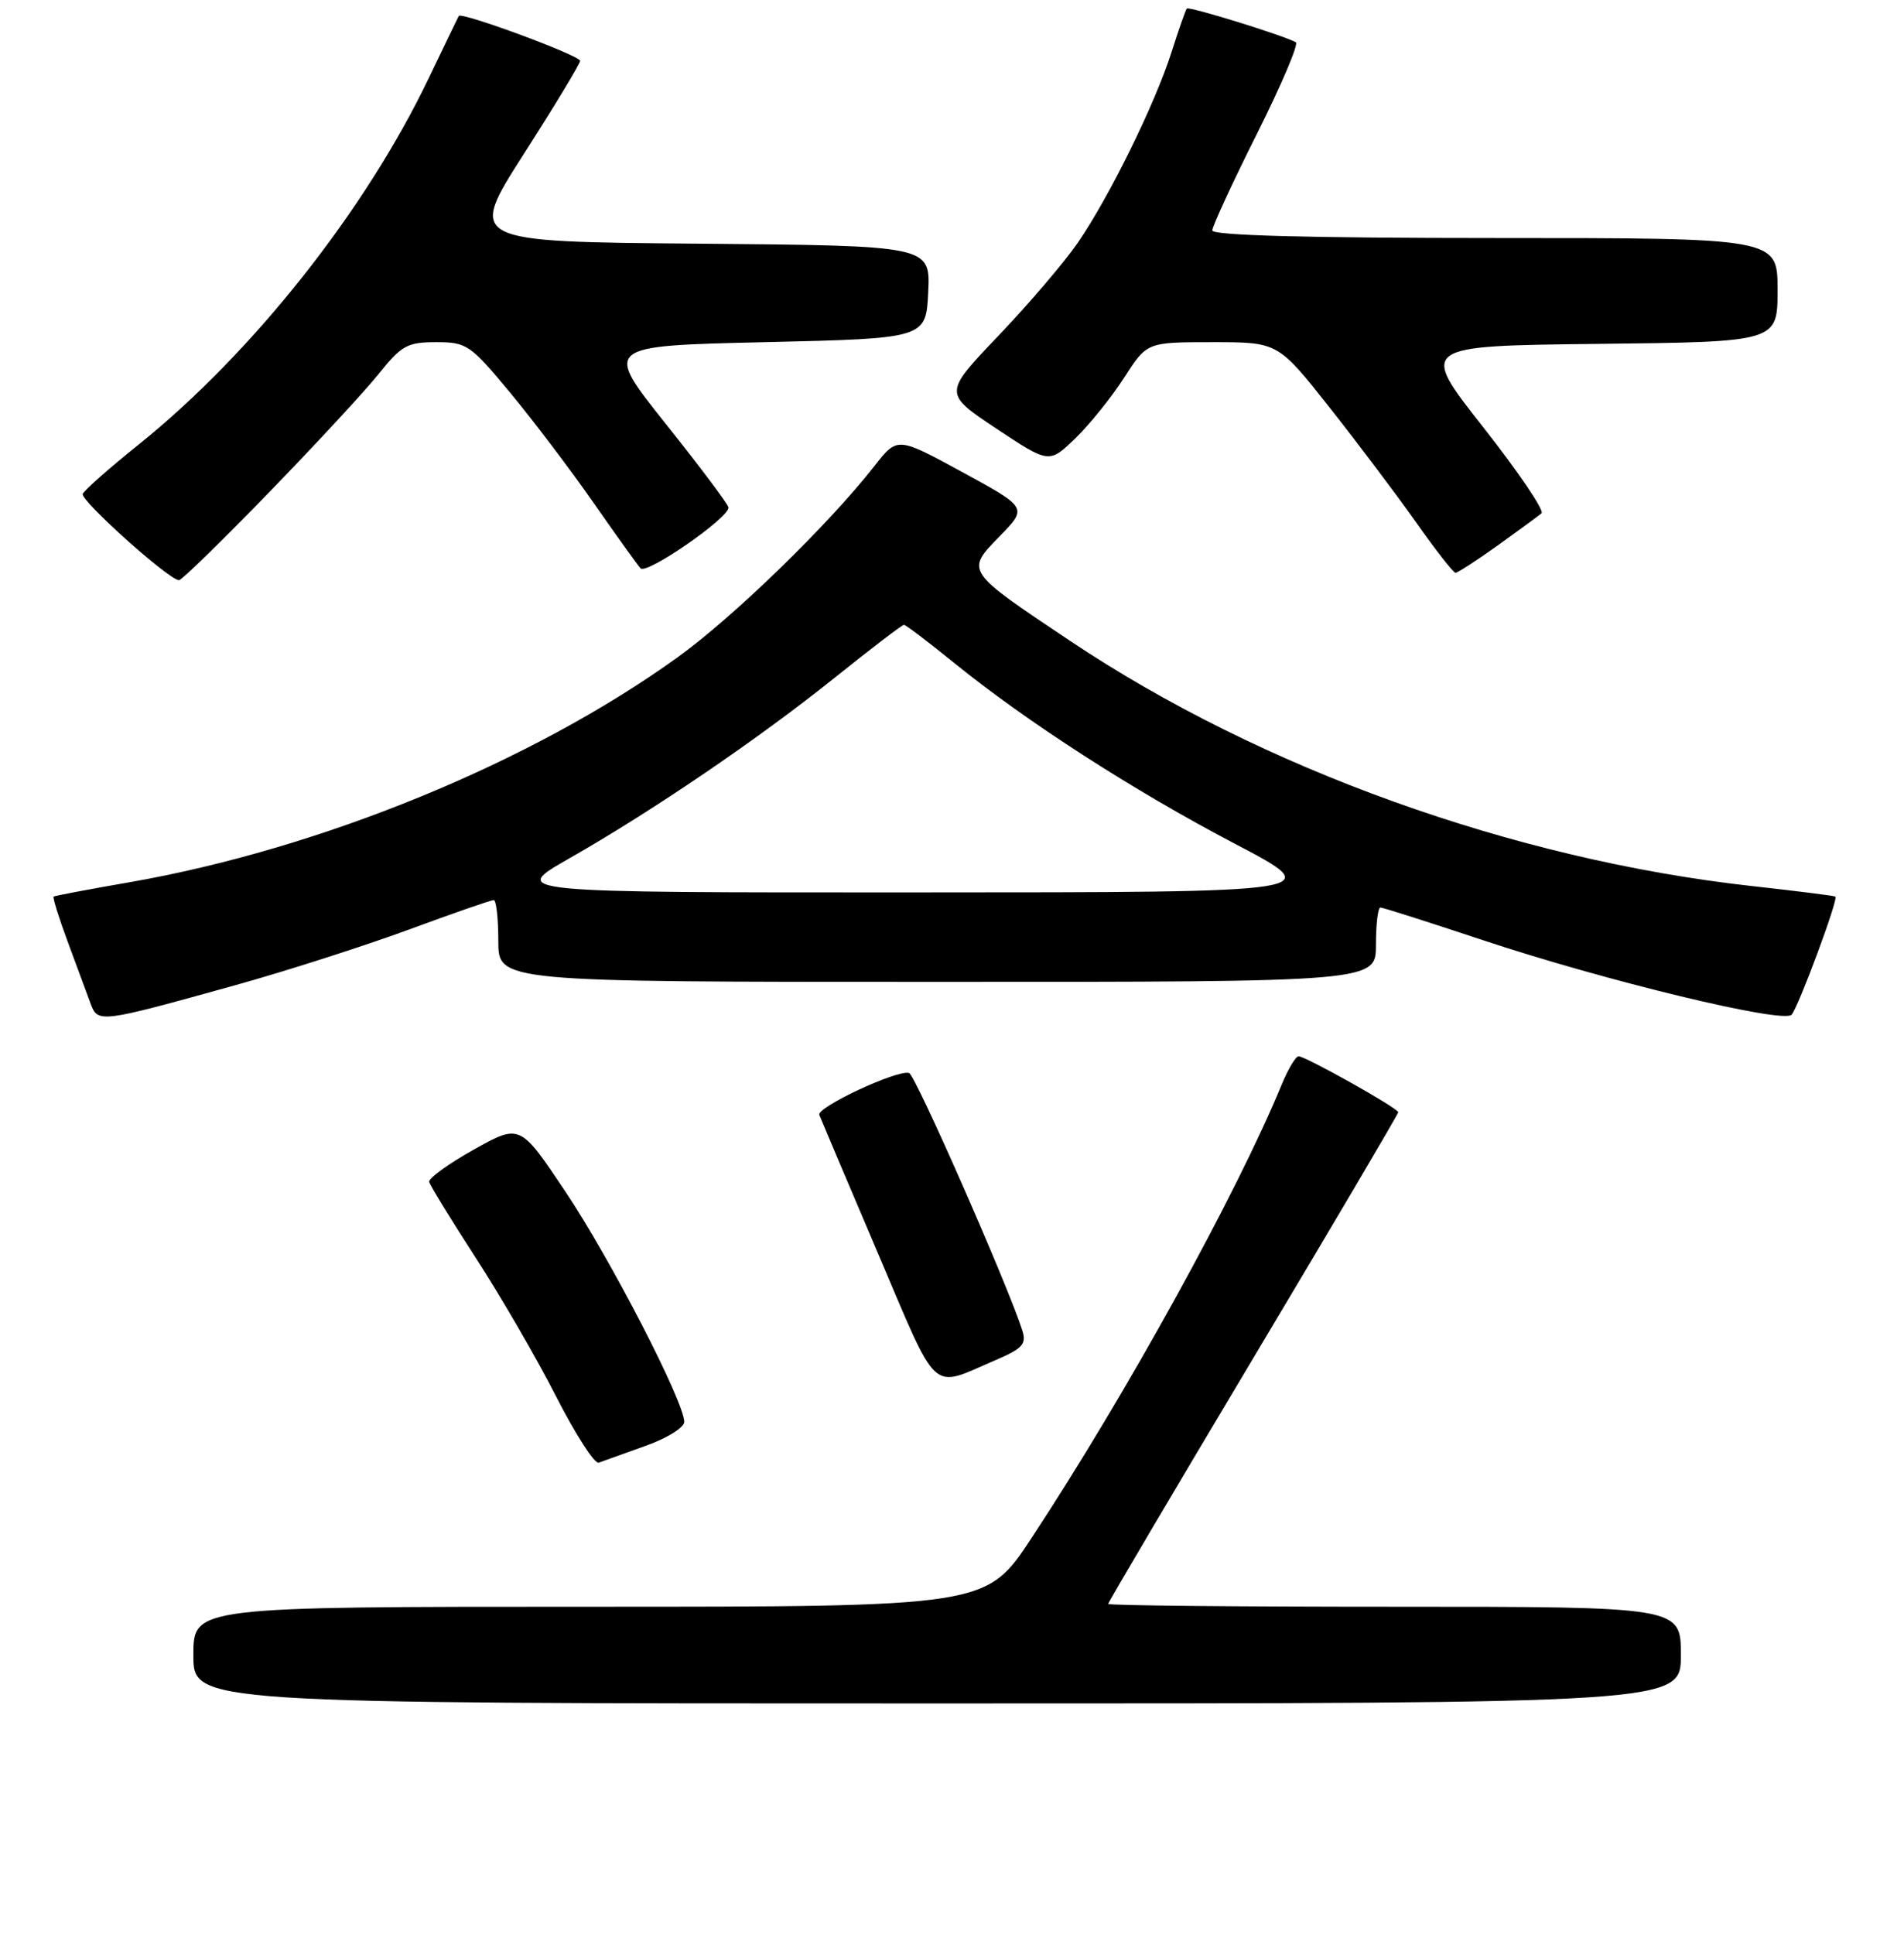 <?xml version="1.0" encoding="UTF-8" standalone="no"?>
<!DOCTYPE svg PUBLIC "-//W3C//DTD SVG 1.1//EN" "http://www.w3.org/Graphics/SVG/1.1/DTD/svg11.dtd" >
<svg xmlns="http://www.w3.org/2000/svg" xmlns:xlink="http://www.w3.org/1999/xlink" version="1.1" viewBox="0 0 256 260">
 <g >
 <path fill="currentColor"
d=" M 226.00 222.50 C 226.00 216.00 226.00 216.00 187.50 216.00 C 166.32 216.00 149.00 215.83 149.00 215.62 C 149.00 215.41 157.78 200.55 168.50 182.59 C 179.23 164.63 188.00 149.75 188.00 149.52 C 188.00 148.99 175.55 142.00 174.60 142.00 C 174.22 142.00 173.20 143.69 172.35 145.75 C 166.29 160.48 151.43 187.42 138.70 206.75 C 132.61 216.00 132.61 216.00 79.31 216.00 C 26.00 216.00 26.00 216.00 26.00 222.50 C 26.00 229.00 26.00 229.00 126.00 229.00 C 226.00 229.00 226.00 229.00 226.00 222.50 Z  M 86.75 194.39 C 89.65 193.37 92.00 191.91 92.00 191.15 C 92.00 188.47 82.09 169.26 76.04 160.22 C 69.92 151.07 69.92 151.07 63.71 154.54 C 60.29 156.45 57.59 158.41 57.71 158.89 C 57.83 159.37 60.65 163.98 63.99 169.13 C 67.33 174.28 72.19 182.66 74.78 187.75 C 77.38 192.84 79.95 196.84 80.50 196.63 C 81.05 196.43 83.86 195.42 86.75 194.39 Z  M 133.82 182.86 C 137.51 181.28 138.04 180.69 137.45 178.84 C 135.55 172.86 123.09 144.53 122.24 144.25 C 120.72 143.74 109.78 148.85 110.16 149.88 C 110.35 150.38 113.88 158.71 118.00 168.38 C 126.31 187.88 124.97 186.65 133.82 182.86 Z  M 31.79 132.40 C 38.54 130.52 48.95 127.18 54.91 124.99 C 60.87 122.79 66.03 121.00 66.38 121.00 C 66.72 121.00 67.00 123.47 67.00 126.50 C 67.00 132.00 67.00 132.00 126.00 132.00 C 185.00 132.00 185.00 132.00 185.00 127.00 C 185.00 124.25 185.27 122.00 185.60 122.00 C 185.92 122.00 192.11 123.97 199.35 126.38 C 215.82 131.86 239.79 137.65 240.89 136.41 C 241.81 135.37 247.21 120.83 246.78 120.53 C 246.63 120.42 241.55 119.78 235.50 119.11 C 203.52 115.55 169.58 103.35 143.87 86.15 C 129.72 76.69 129.80 76.81 134.42 72.08 C 138.16 68.25 138.16 68.25 129.41 63.48 C 120.66 58.71 120.66 58.71 117.61 62.60 C 111.41 70.53 98.64 82.94 91.07 88.39 C 71.48 102.49 43.13 114.12 17.38 118.61 C 11.95 119.55 7.37 120.42 7.21 120.53 C 7.06 120.65 7.91 123.38 9.11 126.62 C 10.31 129.85 11.67 133.55 12.15 134.83 C 13.16 137.57 13.20 137.57 31.79 132.40 Z  M 36.12 66.25 C 42.39 59.79 49.06 52.59 50.93 50.25 C 53.99 46.43 54.77 46.00 58.65 46.00 C 62.75 46.00 63.23 46.33 68.56 52.75 C 71.64 56.46 76.67 63.10 79.74 67.50 C 82.81 71.90 85.68 75.91 86.12 76.40 C 86.91 77.31 98.05 69.60 97.95 68.22 C 97.92 67.82 94.14 62.78 89.53 57.00 C 81.16 46.50 81.16 46.50 102.83 46.00 C 124.50 45.50 124.50 45.50 124.80 39.26 C 125.09 33.03 125.09 33.03 93.99 32.76 C 62.89 32.50 62.89 32.50 70.44 20.68 C 74.60 14.19 78.00 8.56 78.00 8.18 C 77.99 7.46 62.00 1.55 61.68 2.15 C 61.57 2.34 59.76 6.10 57.65 10.50 C 49.11 28.32 34.01 47.39 18.71 59.71 C 14.74 62.89 11.33 65.90 11.13 66.40 C 10.77 67.26 22.74 78.00 24.07 78.00 C 24.43 78.00 29.85 72.71 36.12 66.25 Z  M 201.37 73.33 C 204.19 71.31 206.84 69.36 207.26 69.01 C 207.69 68.66 204.16 63.45 199.43 57.44 C 190.82 46.50 190.82 46.50 214.91 46.23 C 239.00 45.96 239.00 45.96 239.00 38.98 C 239.00 32.00 239.00 32.00 201.00 32.00 C 175.95 32.00 163.00 31.65 163.00 30.98 C 163.00 30.43 165.69 24.60 168.98 18.03 C 172.27 11.47 174.64 5.91 174.23 5.68 C 172.61 4.77 159.85 0.82 159.57 1.15 C 159.41 1.34 158.48 3.97 157.52 7.00 C 155.30 13.97 149.15 26.48 144.89 32.67 C 143.08 35.29 138.28 40.91 134.22 45.16 C 126.85 52.88 126.85 52.88 133.95 57.61 C 141.06 62.33 141.06 62.33 144.59 58.92 C 146.53 57.04 149.48 53.36 151.16 50.75 C 154.21 46.00 154.21 46.00 163.02 46.00 C 171.82 46.00 171.82 46.00 178.74 54.75 C 182.54 59.56 187.80 66.54 190.42 70.25 C 193.03 73.96 195.41 77.00 195.70 77.00 C 195.99 77.00 198.54 75.35 201.37 73.33 Z  M 76.50 115.42 C 87.79 108.99 102.01 99.31 112.29 91.06 C 117.13 87.18 121.29 84.00 121.54 84.00 C 121.79 84.00 124.80 86.29 128.24 89.08 C 138.03 97.02 152.36 106.26 166.00 113.41 C 178.50 119.96 178.50 119.96 123.50 119.97 C 68.50 119.99 68.50 119.99 76.50 115.42 Z "/>
</g>
</svg>